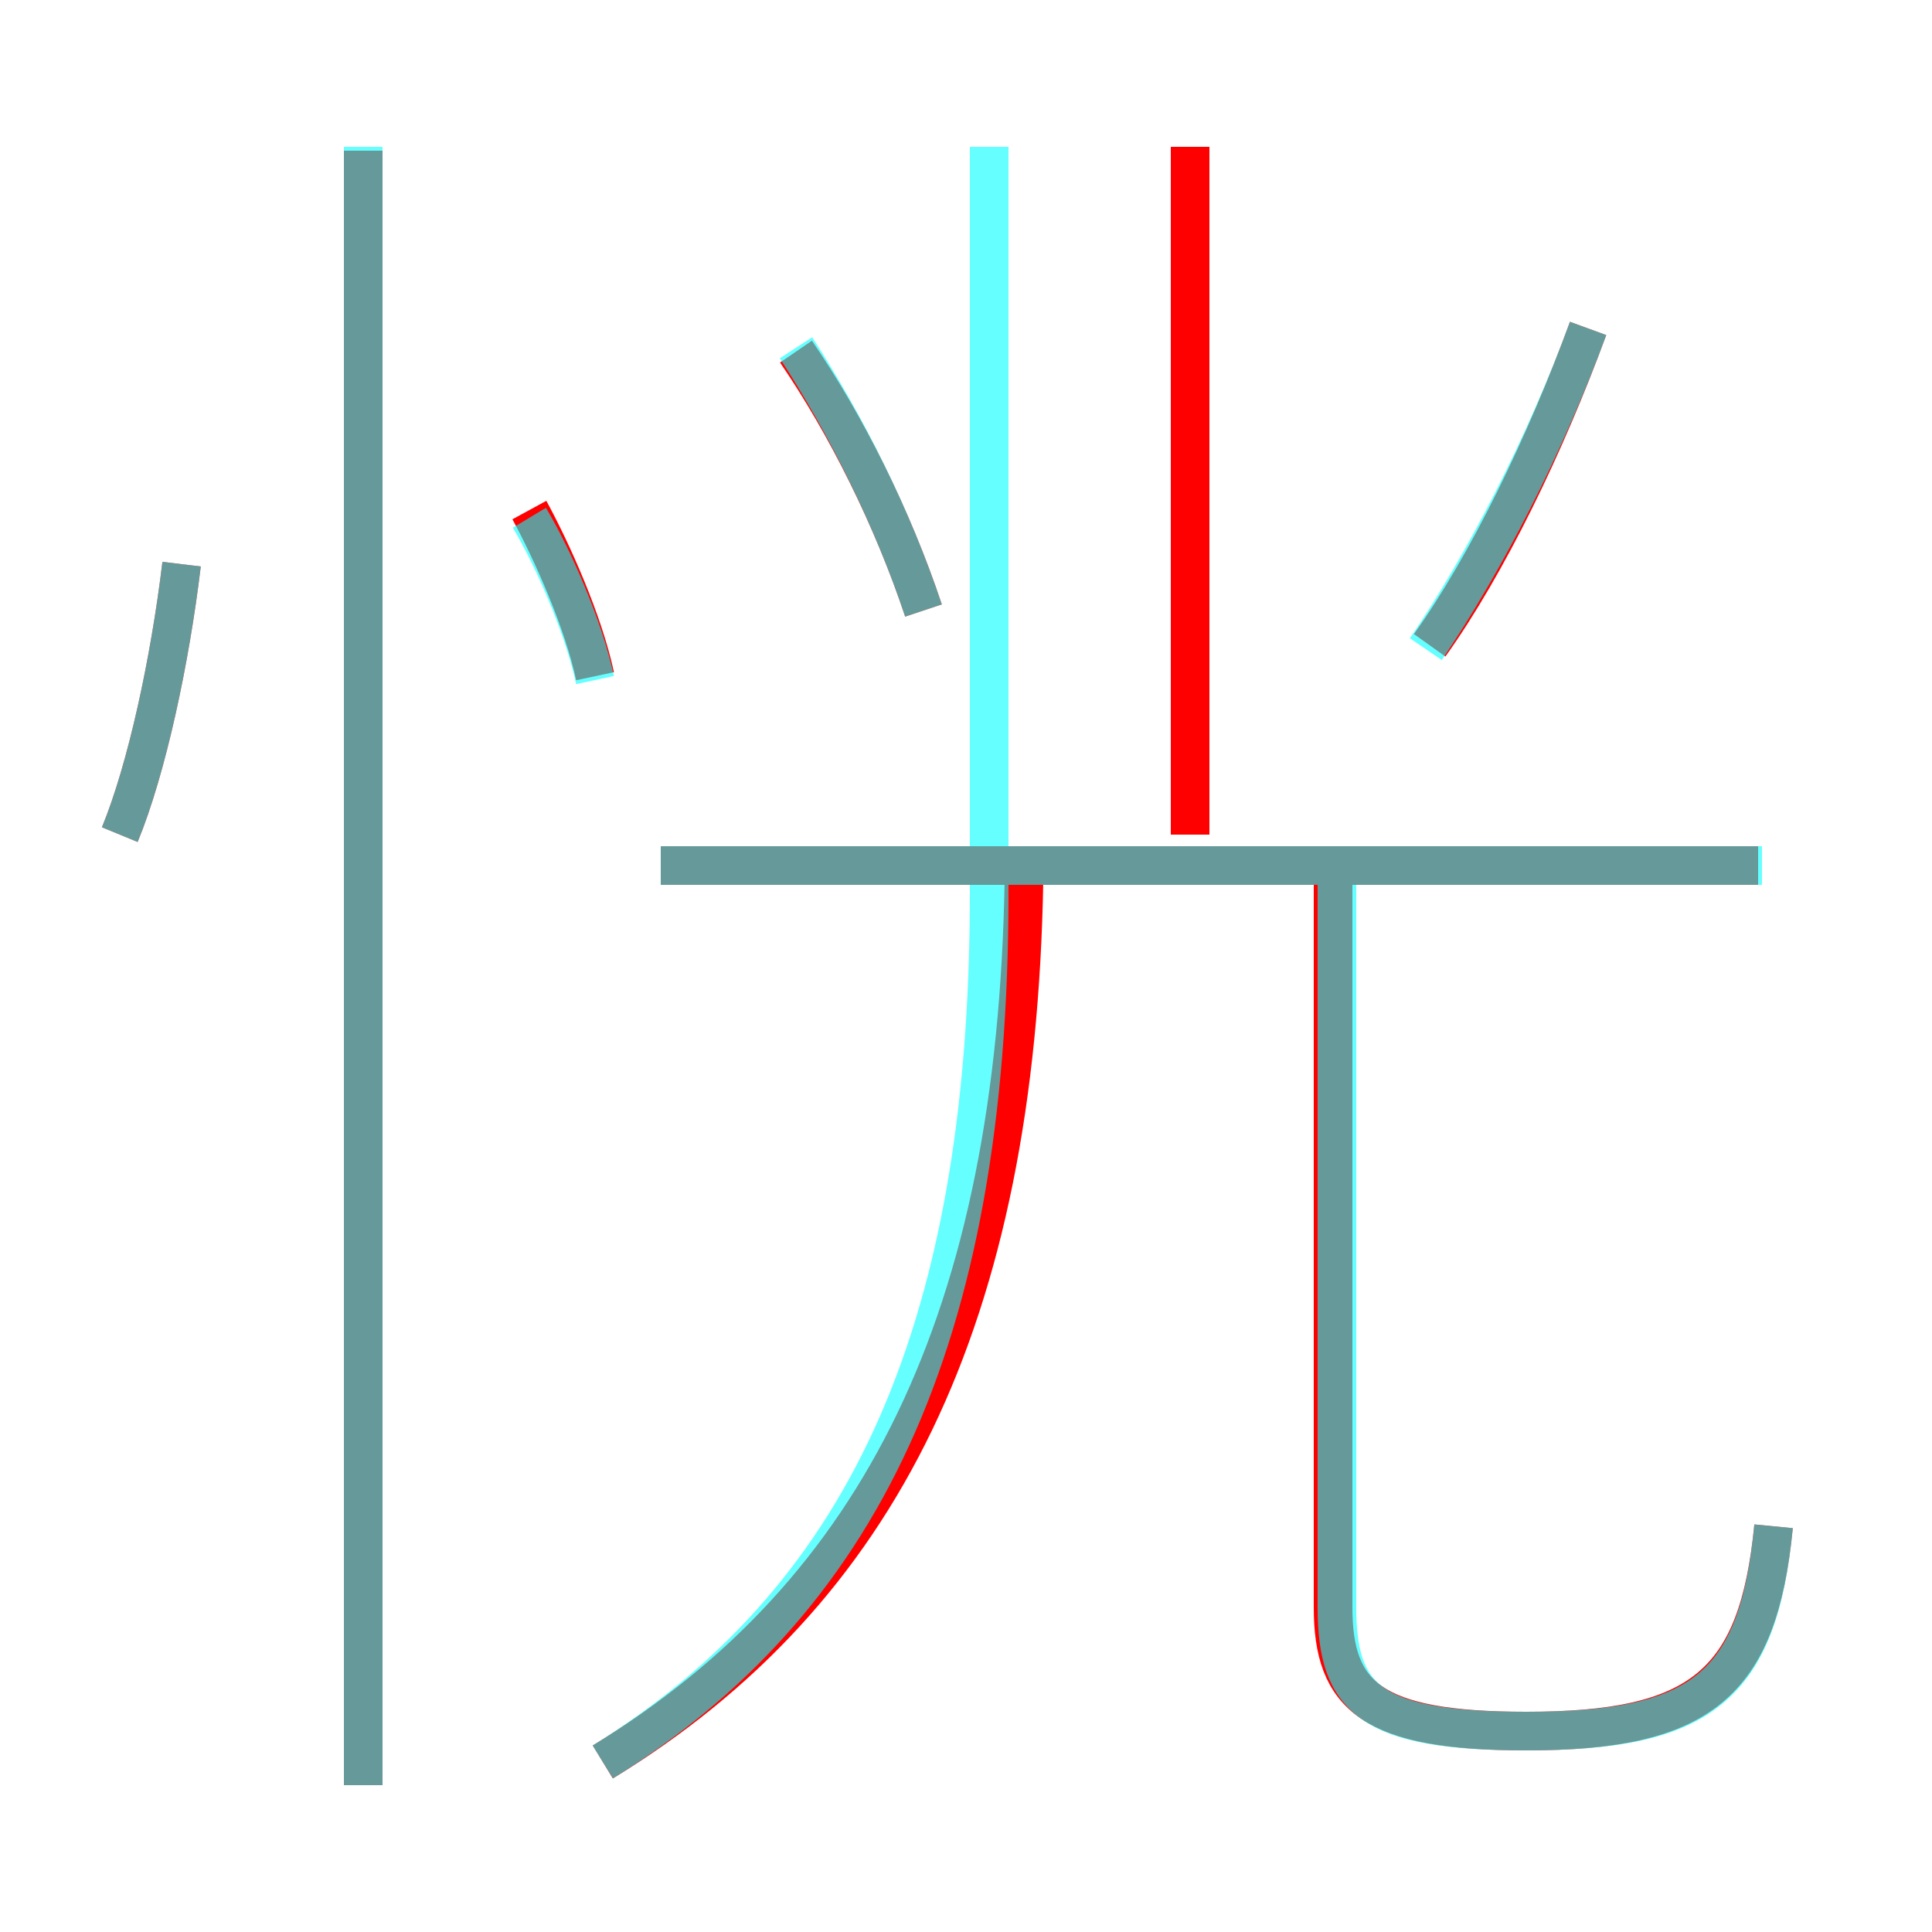 <?xml version='1.0' encoding='utf8'?>
<svg viewBox="0.0 -6.0 50.0 50.0" version="1.1" xmlns="http://www.w3.org/2000/svg">
<rect x="0.0" y="-6.0" width="50.0" height="50.0" fill="#333333" stroke="none"/>
<rect x="-1000" y="-1000" width="2000" height="2000" stroke="white" fill="white"/>
<g style="fill:none;stroke:rgba(255, 0, 0, 1);  stroke-width:1"><path d="M 15.6 1.6 C 22.8 -2.8 26.3 -9.9 26.5 -21.2 M 9.4 2.2 L 9.4 -40.1 M 3.1 -22.4 C 3.8 -24.1 4.4 -26.9 4.7 -29.4 M 15.4 -26.5 C 15.1 -27.9 14.3 -29.7 13.7 -30.8 M 45.9 -4.5 C 45.5 -0.4 44.0 0.8 39.5 0.8 C 35.5 0.8 34.5 -0.1 34.5 -2.4 L 34.5 -21.2 M 45.5 -21.6 L 17.1 -21.6 M 23.9 -28.2 C 23.1 -30.6 21.9 -33.0 20.6 -34.9 M 30.8 -22.4 L 30.8 -40.2 M 37.0 -27.3 C 38.5 -29.4 40.0 -32.5 41.1 -35.5" transform="translate(0.0 38.0)" />
</g>
<g style="fill:none;stroke:rgba(0, 255, 255, 0.6);  stroke-width:1">
<path d="M 15.6 1.6 C 22.2 -2.5 25.6 -9.2 25.6 -20.9 L 25.6 -40.2 M 9.4 2.2 L 9.4 -40.2 M 3.1 -22.4 C 3.8 -24.1 4.4 -26.9 4.7 -29.4 M 15.4 -26.4 C 15.1 -27.8 14.3 -29.6 13.7 -30.6 M 45.9 -4.5 C 45.5 -0.3 44.0 0.8 39.5 0.8 C 35.5 0.8 34.6 0.0 34.6 -2.4 L 34.6 -21.1 M 45.6 -21.6 L 17.1 -21.6 M 23.9 -28.2 C 23.1 -30.6 21.9 -33.0 20.6 -35.0 M 36.9 -27.2 C 38.4 -29.4 40.0 -32.5 41.1 -35.5" transform="translate(0.0 38.0)" />
</g>
</svg>